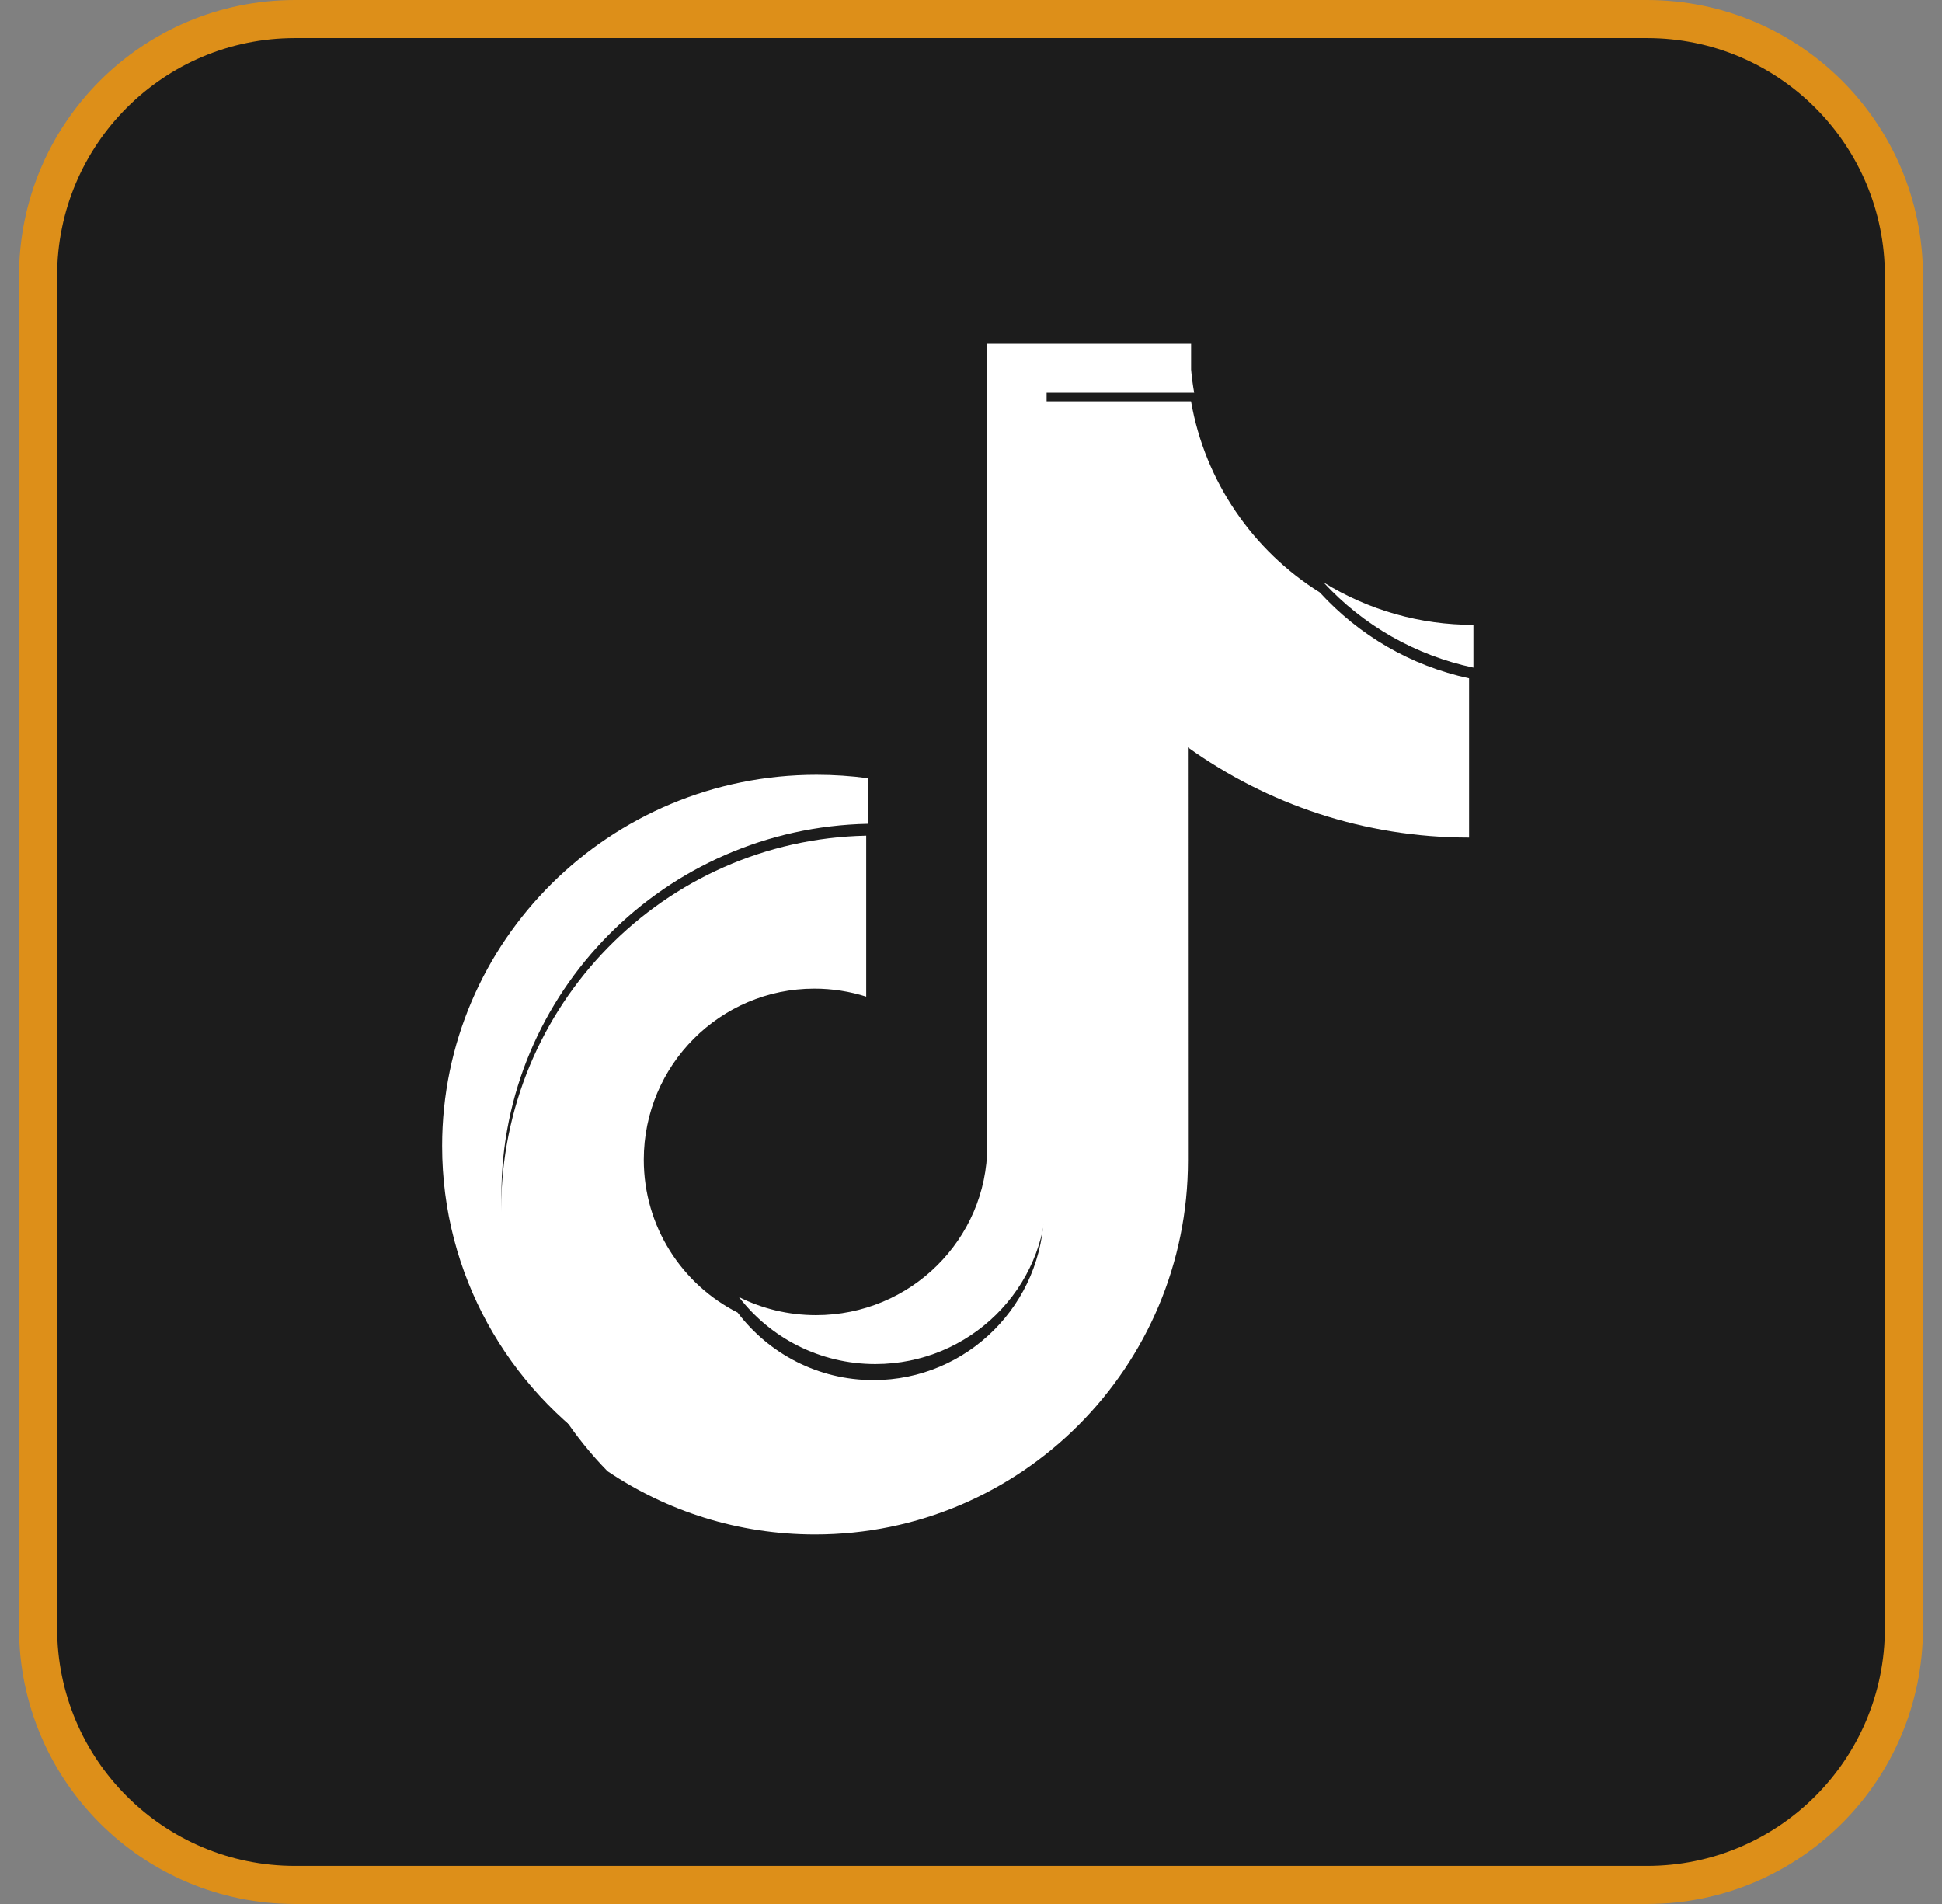 <svg width="51" height="50" viewBox="0 0 51 50" fill="none" xmlns="http://www.w3.org/2000/svg">
<rect x="0" y="0" width="51" height="50" fill="#808080" stroke="none"/>
<path d="M7.746 0.5H43.254C46.98 0.5 50 3.52 50 7.246V42.754C50 46.48 46.98 49.5 43.254 49.5H7.746C4.02 49.5 1 46.48 1 42.754V7.246C1 3.52 4.02 0.5 7.746 0.5Z" fill="#1C1C1C" stroke="#DD8F19"/>
<path fill-rule="evenodd" clip-rule="evenodd" d="M31.196 19.626C33.277 21.118 35.827 21.995 38.58 21.995V17.812C37.043 17.483 35.683 16.677 34.659 15.557C32.908 14.461 31.647 12.654 31.278 10.538H27.418V31.765C27.409 34.239 25.407 36.242 22.938 36.242C21.483 36.242 20.19 35.547 19.371 34.469C17.909 33.73 16.907 32.21 16.907 30.455C16.907 27.973 18.913 25.962 21.387 25.962C21.861 25.962 22.318 26.036 22.748 26.172V21.945C17.434 22.055 13.161 26.409 13.161 31.766C13.161 34.44 14.225 36.864 15.953 38.634C17.511 39.684 19.387 40.296 21.405 40.296C26.813 40.296 31.198 35.898 31.198 30.473L31.196 19.626Z" fill="white"/>
<path fill-rule="evenodd" clip-rule="evenodd" d="M38.694 17.532V16.409C37.302 16.412 35.939 16.025 34.758 15.294C35.803 16.429 37.179 17.211 38.694 17.532ZM31.361 10.313C31.325 10.111 31.298 9.91 31.28 9.706V9.028H25.928V30.094C25.921 32.549 23.909 34.537 21.43 34.537C20.702 34.537 20.015 34.366 19.406 34.061C20.228 35.13 21.526 35.821 22.988 35.821C25.467 35.821 27.477 33.833 27.486 31.377V10.313H31.361ZM22.795 21.633V20.437C22.349 20.377 21.898 20.347 21.445 20.347C16.013 20.347 11.611 24.711 11.611 30.095C11.611 33.471 13.341 36.445 15.971 38.194C14.236 36.438 13.168 34.032 13.168 31.379C13.168 26.063 17.46 21.742 22.795 21.633Z" fill="white"/>
</svg>
